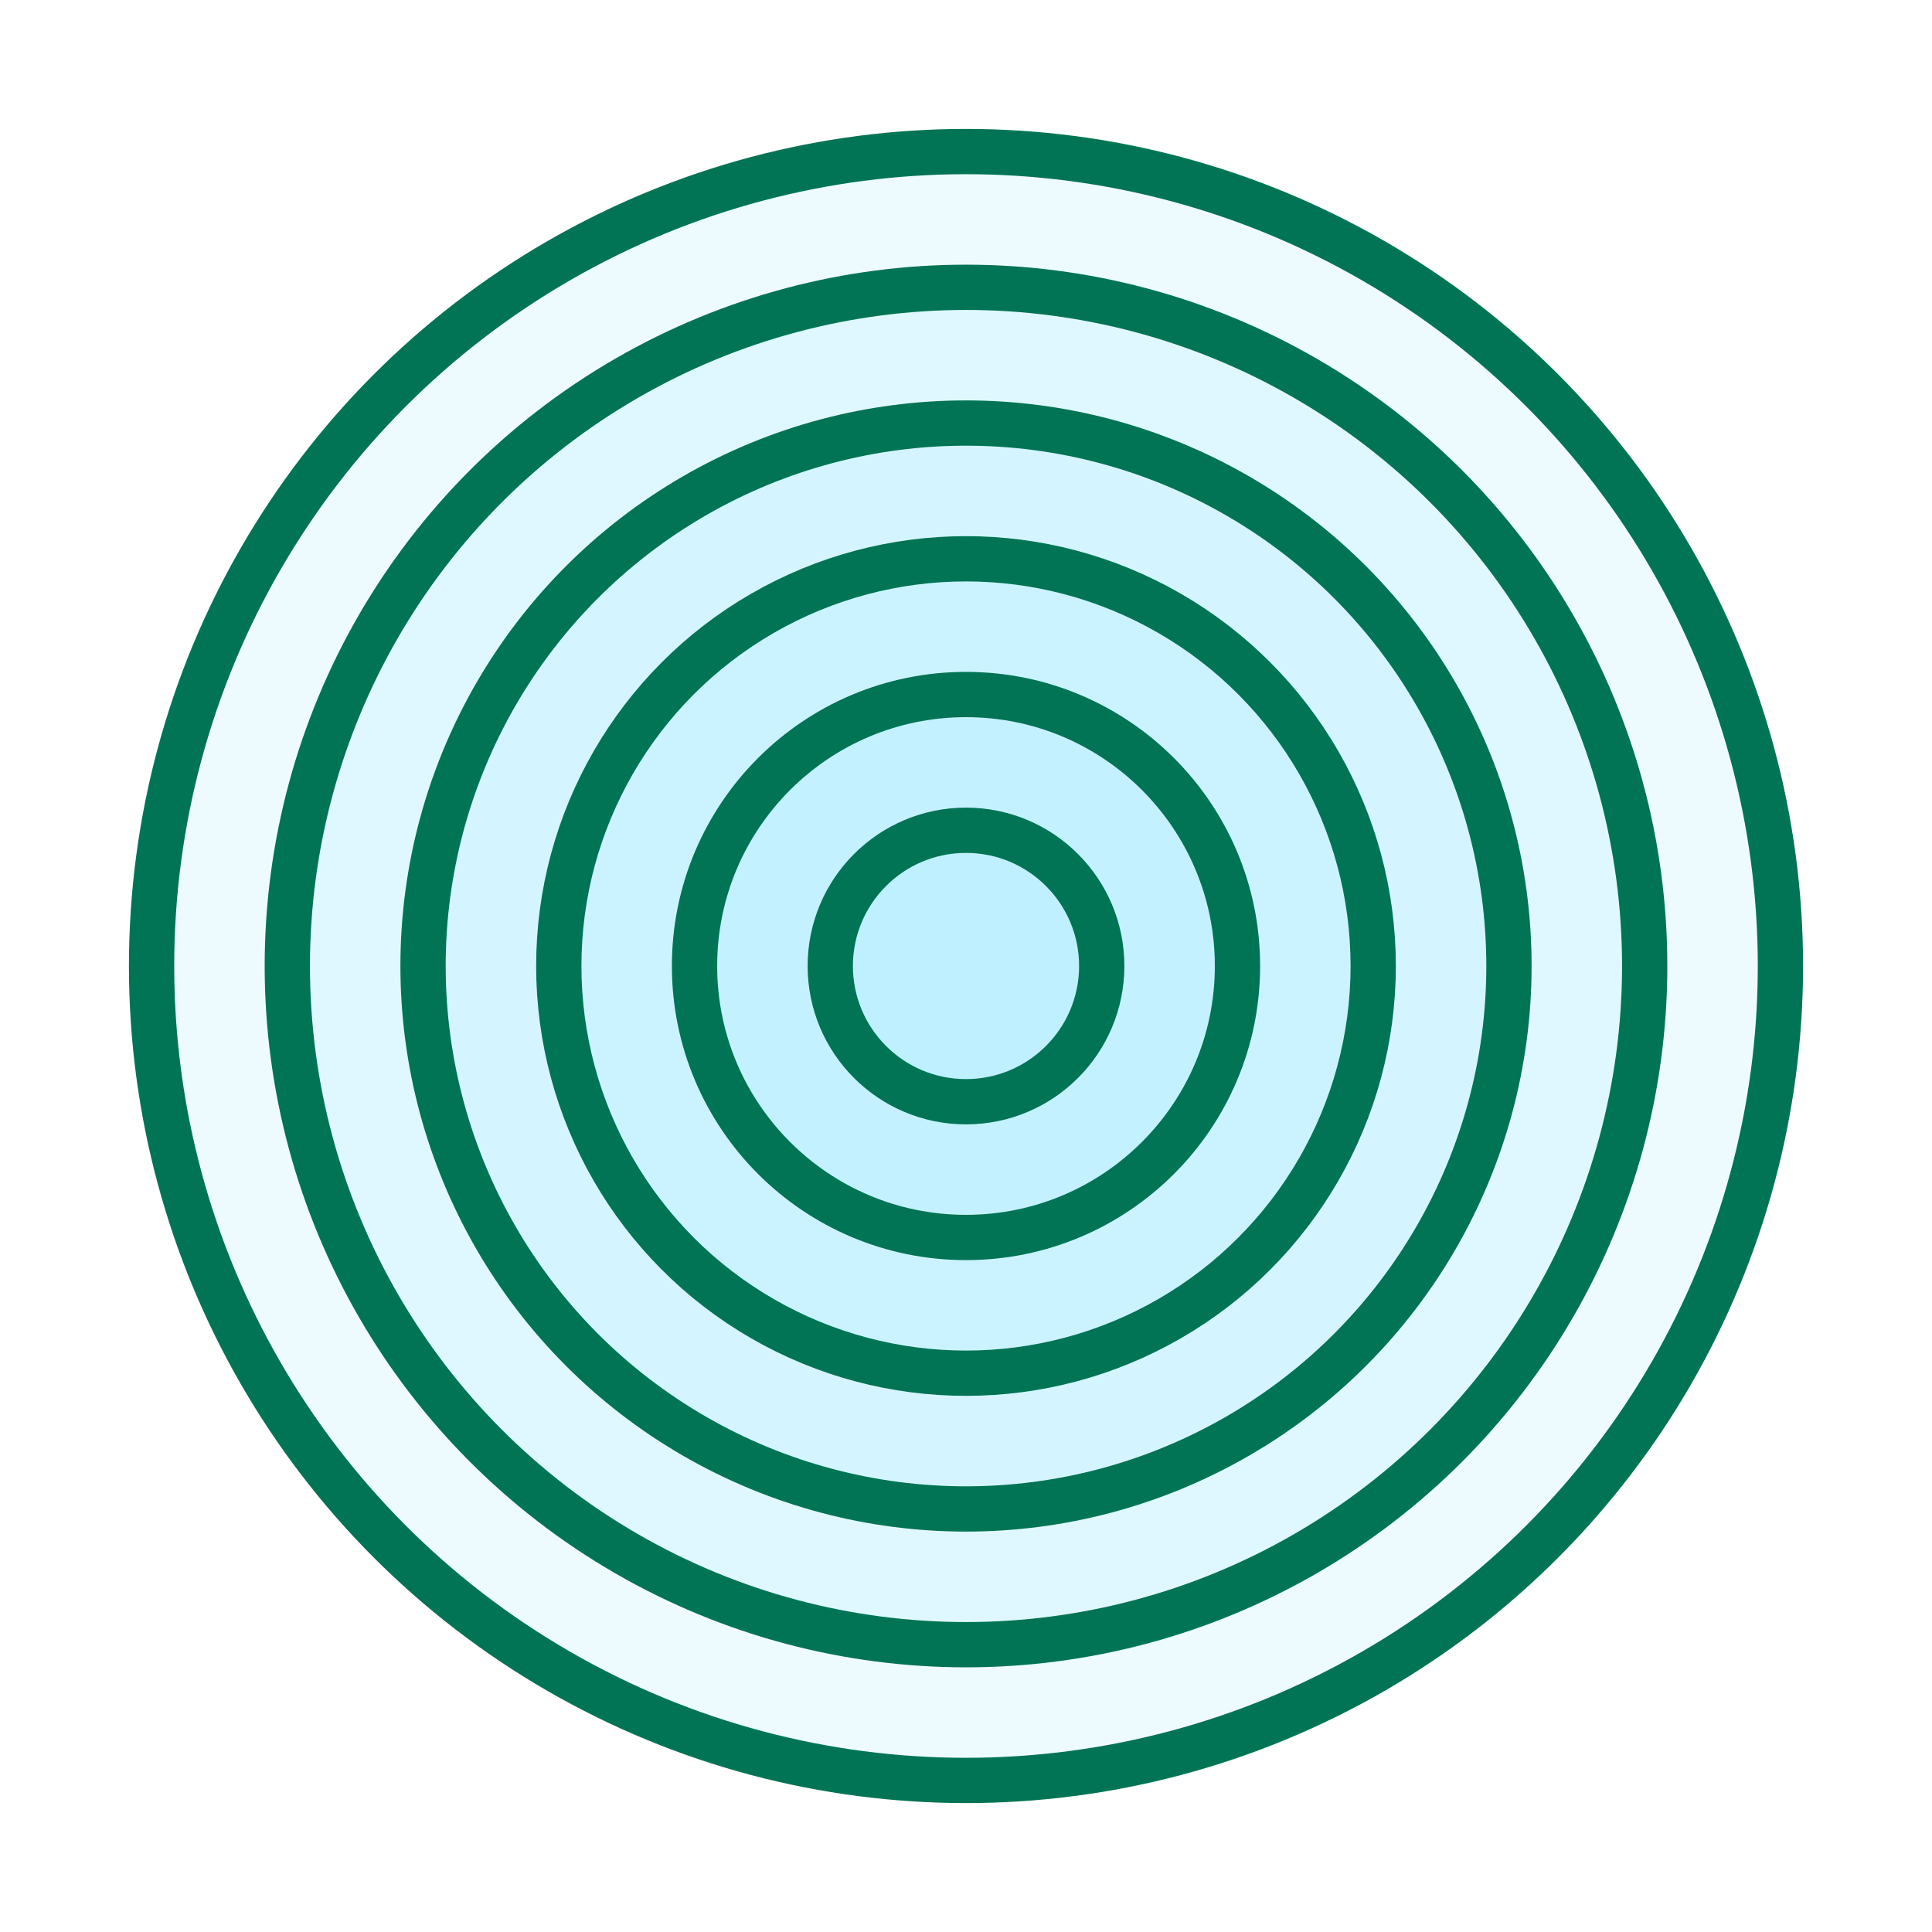<?xml version="1.0" encoding="UTF-8" standalone="no"?>
<svg
   width="128"
   height="128"
   viewBox="456.871 81.199 122 122"
   preserveAspectRatio="none"
   version="1.1"
   id="svg16"
   xmlns="http://www.w3.org/2000/svg"
   xmlns:svg="http://www.w3.org/2000/svg">
  <defs
     id="defs20" />
  <circle
     cx="517.871"
     cy="142.199"
     r="51.429"
     id="circle2"
     style="fill:#aaeeff;fill-opacity:0.204;stroke:#007454;stroke-opacity:1;stroke-width:2.859;stroke-miterlimit:4;stroke-dasharray:none" />
  <circle
     cx="517.871"
     cy="142.199"
     r="42.857"
     id="circle4"
     style="fill:#aaeeff;fill-opacity:0.204;stroke:#007454;stroke-opacity:1;stroke-width:2.859;stroke-miterlimit:4;stroke-dasharray:none" />
  <circle
     cx="517.871"
     cy="142.199"
     r="34.286"
     id="circle6"
     style="fill:#aaeeff;fill-opacity:0.204;stroke:#007454;stroke-opacity:1;stroke-width:2.859;stroke-miterlimit:4;stroke-dasharray:none" />
  <circle
     cx="517.871"
     cy="142.199"
     r="25.714"
     id="circle8"
     style="fill:#aaeeff;fill-opacity:0.204;stroke:#007454;stroke-opacity:1;stroke-width:2.859;stroke-miterlimit:4;stroke-dasharray:none" />
  <circle
     cx="517.871"
     cy="142.199"
     r="17.143"
     id="circle10"
     style="fill:#aaeeff;fill-opacity:0.204;stroke:#007454;stroke-opacity:1;stroke-width:2.859;stroke-miterlimit:4;stroke-dasharray:none" />
  <circle
     cx="517.871"
     cy="142.199"
     r="8.571"
     id="circle12"
     style="fill:#aaeeff;fill-opacity:0.204;stroke:#007454;stroke-opacity:1;stroke-width:2.859;stroke-miterlimit:4;stroke-dasharray:none" />
</svg>
